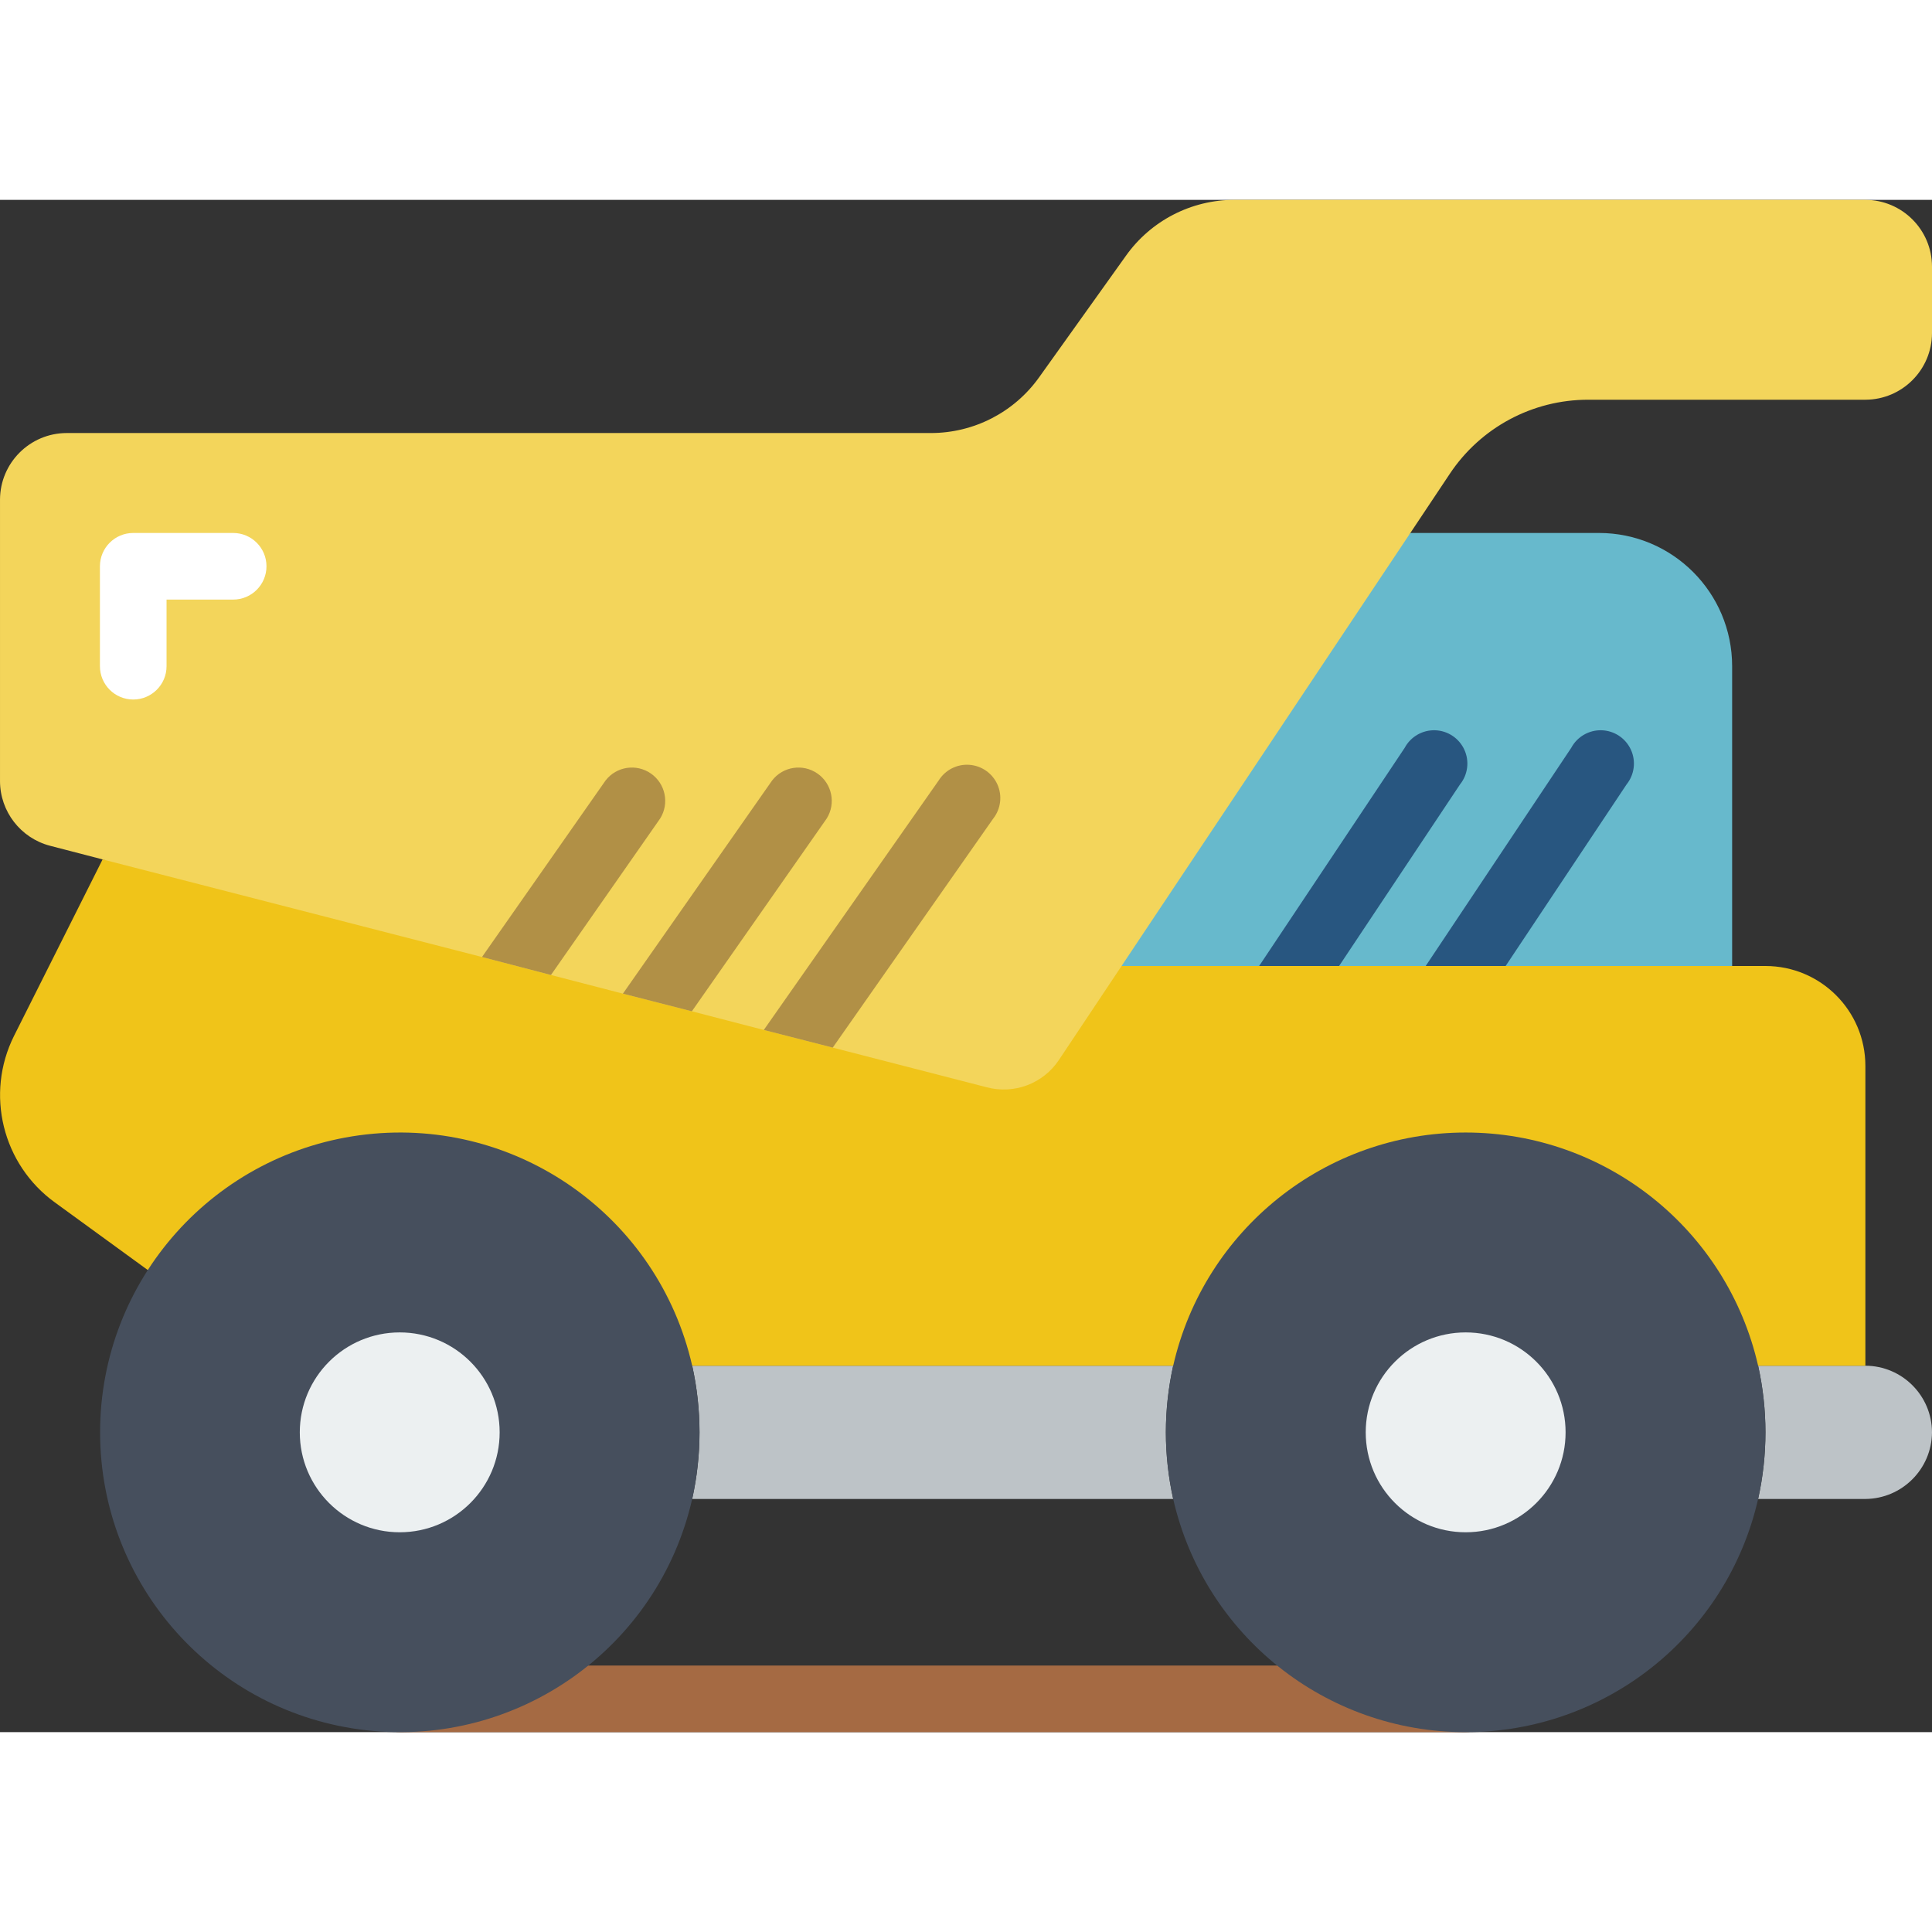 <svg height="512" viewBox="0 0 58 46" width="512" xmlns="http://www.w3.org/2000/svg"><rect x="0" y="0" width="58" height="46" fill="#333333" stroke="none"/><g id="Page-1" fill="none" fill-rule="evenodd"><g id="051---Dumper-Truck"><path id="Path" d="m44 46h-32c-.552 0-1-.448-1-1s.448-1 1-1h32c.552 0 1 .448 1 1s-.448 1-1 1z" fill="#a56a43"/><path id="Path" d="m58 37c-.008 1.101-.899 1.992-2 2h-3.22c.293-1.317.293-2.683 0-4h3.22c1.103.003 1.997.897 2 2z" fill="#bdc3c7"/><path id="Path" d="m35 37c.001.673.075 1.343.22 2h-14.44c.293-1.317.293-2.683 0-4h14.44c-.145.657-.219 1.327-.22 2z" fill="#bdc3c7"/><path id="Path" d="m33.67 23h19.33c1.657 0 3 1.343 3 3v9h-35.22l-16.34-2.87-2.79-2.03c-1.578-1.141-2.099-3.257-1.23-5l2.66-5.3z" fill="#f0c419"/><path id="Path" d="m52 14v9h-21l11.34-13h5.66c2.209 0 4 1.791 4 4z" fill="#67b9cc"/><path id="Path" d="m58 2v2c-.003 1.103-.897 1.997-2 2h-8.32c-1.673-.002-3.235.836-4.16 2.23l-1.18 1.77-8.67 13-1.88 2.82c-.472.711-1.346 1.041-2.17.82l-4.62-1.19-2.07-.53-2.16-.56-2.07-.53-2.16-.56-2.07-.54-11.39-2.93-1.58-.41c-.882-.232-1.498-1.028-1.5-1.94v-8.45c.003-1.103.897-1.997 2-2h25.94c1.295.002 2.51-.624 3.26-1.68l2.6-3.64c.75-1.056 1.965-1.682 3.26-1.68h18.94c1.103.003 1.997.897 2 2z" fill="#f3d55b"/><g fill="#b19046"><path id="Path" d="m29.82 18.57-4.82 6.88-2.07-.53 5.25-7.49c.195-.314.547-.495.916-.47s.694.251.846.588c.152.337.105.73-.122 1.023z"/><path id="Path" d="m24.82 18.57-4.05 5.79-2.07-.53 4.48-6.4c.326-.421.924-.512 1.361-.208.437.304.559.896.279 1.348z"/><path id="Path" d="m19.82 18.57-3.28 4.7-2.07-.54 3.71-5.3c.326-.421.924-.512 1.361-.208.437.304.559.896.279 1.348z"/></g><path id="Path" d="m4 15c-.552 0-1-.448-1-1v-3c0-.552.448-1 1-1h3c.552 0 1 .448 1 1s-.448 1-1 1h-2v2c0 .552-.448 1-1 1z" fill="#fff"/><path id="Path" d="m48.83 17.55-3.63 5.45h-2.4l4.37-6.55c.179-.334.533-.538.912-.527.379.012.719.237.878.582.159.345.108.75-.13 1.045z" fill="#285680"/><path id="Path" d="m43.83 17.55-3.63 5.45h-2.4l4.37-6.55c.179-.334.533-.538.912-.527.379.012.719.237.878.582.159.345.108.75-.13 1.045z" fill="#285680"/><path id="Path" d="m53 37c-.001.673-.075 1.343-.22 2-.935 4.096-4.579 7.001-8.78 7.001s-7.845-2.905-8.78-7.001c-.293-1.317-.293-2.683 0-4 .935-4.096 4.579-7.001 8.78-7.001s7.845 2.905 8.78 7.001c.145.657.219 1.327.22 2z" fill="#464f5d"/><circle id="Oval" cx="44" cy="37" fill="#ecf0f1" r="3"/><path id="Path" d="m21 37c-.001.673-.075 1.343-.22 2-1.018 4.467-5.229 7.456-9.781 6.944-4.552-.512-7.994-4.362-7.994-8.944s3.441-8.431 7.994-8.944c4.552-.512 8.763 2.477 9.781 6.944.145.657.219 1.327.22 2z" fill="#464f5d"/><circle id="Oval" cx="12" cy="37" fill="#ecf0f1" r="3"/></g></g></svg>